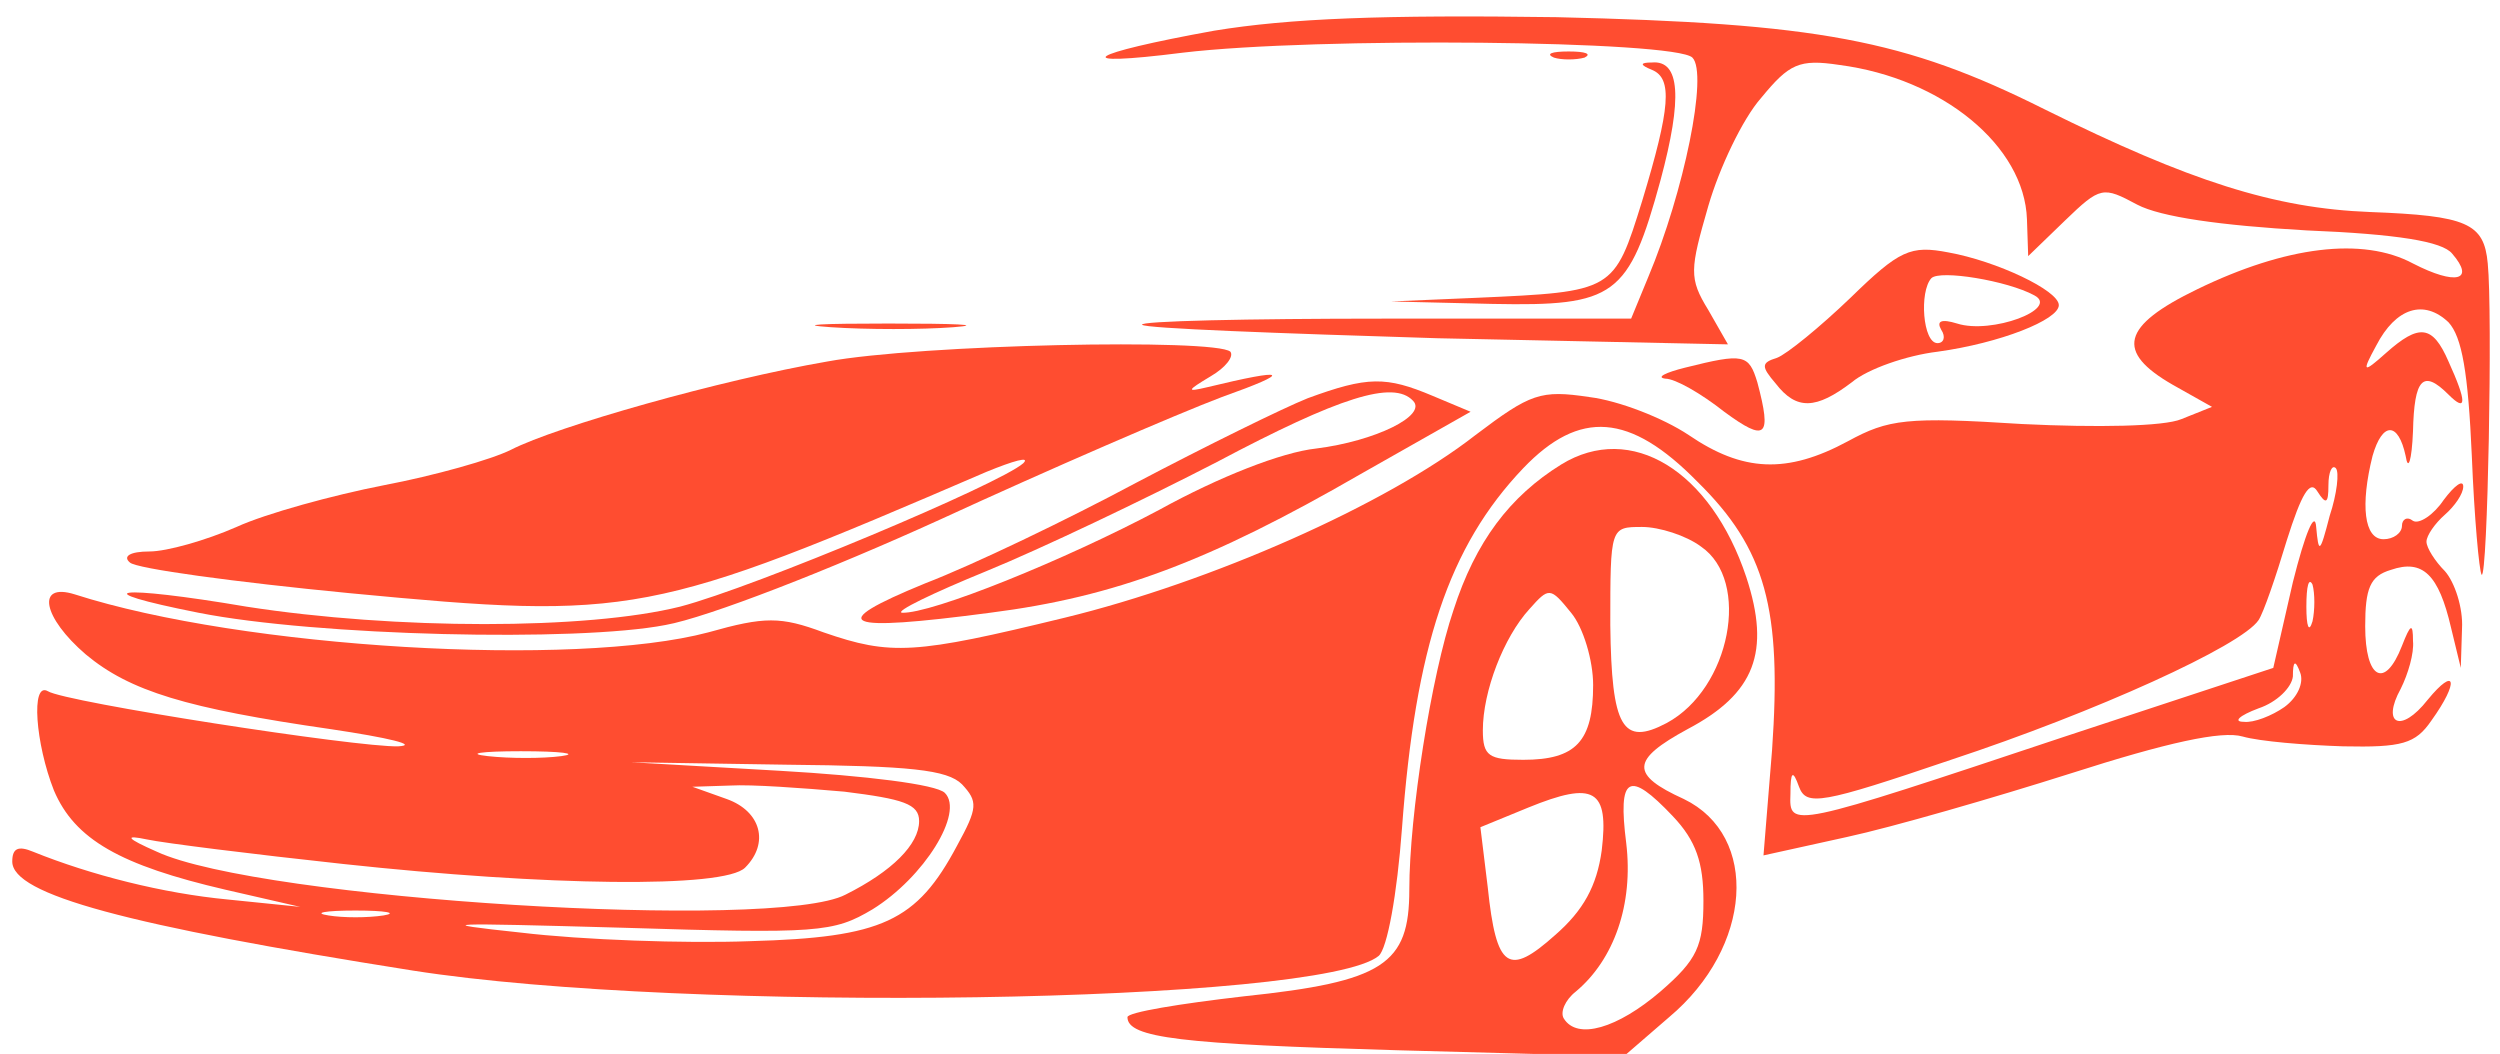 <?xml version="1.0" standalone="no"?>
<!DOCTYPE svg PUBLIC "-//W3C//DTD SVG 20010904//EN"
 "http://www.w3.org/TR/2001/REC-SVG-20010904/DTD/svg10.dtd">
<svg version="1.0" xmlns="http://www.w3.org/2000/svg"
 width="204pt" height="86pt" viewBox="0 0 204 86"
 preserveAspectRatio="xMidYMid meet">

<g transform="translate(0,86) scale(0.1,-0.1)"
fill="#FF4D30'" stroke="none">
<path d="M991 835 c-105 -19 -121 -30 -26 -18 109 13 402 10 416 -4 13 -13 -7
-110 -36 -179 l-14 -34 -202 0 c-111 0 -200 -2 -197 -5 2 -3 111 -7 241 -11
l237 -5 -16 28 c-16 26 -15 33 0 85 9 31 28 71 43 88 23 28 31 32 64 27 84
-11 151 -66 153 -126 l1 -30 30 29 c29 28 31 28 59 13 19 -10 68 -17 138 -21
74 -3 111 -9 119 -19 19 -22 3 -26 -32 -8 -41 22 -104 14 -176 -21 -62 -30
-67 -51 -20 -78 l32 -18 -25 -10 c-14 -6 -69 -7 -130 -4 -94 6 -109 4 -142
-14 -50 -27 -86 -25 -130 5 -21 14 -57 28 -81 31 -40 6 -48 3 -93 -31 -73 -57
-216 -120 -335 -149 -123 -30 -142 -31 -197 -12 -35 13 -48 13 -94 0 -109 -29
-380 -13 -517 31 -32 10 -26 -19 9 -49 36 -30 82 -44 200 -61 47 -7 72 -13 55
-14 -33 -1 -272 36 -286 45 -14 8 -10 -43 5 -81 17 -40 54 -61 140 -81 l61
-14 -59 6 c-53 5 -112 20 -159 39 -12 5 -17 3 -17 -8 0 -27 93 -52 327 -89
223 -35 741 -27 788 12 7 6 15 50 19 104 11 148 38 230 99 294 46 48 87 45
142 -11 56 -55 69 -104 61 -219 l-7 -86 68 15 c37 8 120 32 183 52 78 25 123
35 140 30 14 -4 51 -7 82 -8 48 -1 59 2 72 21 23 32 20 45 -3 17 -22 -28 -38
-20 -22 9 6 12 11 29 10 39 0 15 -2 14 -9 -4 -14 -36 -30 -27 -30 16 0 31 4
41 21 46 26 9 39 -4 49 -47 l8 -33 1 32 c1 17 -6 38 -14 47 -8 8 -15 19 -15
24 0 5 7 15 15 22 8 7 15 17 15 23 0 6 -7 1 -16 -11 -8 -12 -20 -20 -25 -17
-5 4 -9 1 -9 -4 0 -6 -7 -11 -15 -11 -16 0 -19 28 -9 68 8 28 21 28 27 0 2
-13 5 -4 6 20 1 43 8 51 29 30 15 -15 15 -6 0 27 -13 30 -24 31 -51 7 -19 -17
-20 -16 -8 6 16 31 39 38 59 19 11 -12 16 -41 19 -109 2 -50 6 -94 8 -97 5 -4
9 215 5 254 -3 33 -17 39 -96 42 -78 3 -147 25 -266 84 -114 57 -185 70 -398
75 -142 2 -218 -1 -279 -11z m910 -396 c-8 -31 -9 -31 -11 -9 -1 14 -9 -5 -19
-45 l-16 -70 -170 -56 c-225 -75 -225 -75 -224 -47 0 19 2 20 7 6 6 -16 18
-14 124 22 118 39 237 93 251 114 4 6 14 35 23 65 12 38 19 50 25 40 7 -11 9
-10 9 5 0 11 3 17 6 14 3 -3 1 -21 -5 -39z m-14 -86 c-3 -10 -5 -4 -5 12 0 17
2 24 5 18 2 -7 2 -21 0 -30z m-23 -70 c-10 -7 -25 -13 -33 -12 -9 0 -4 5 12
11 15 5 27 17 28 26 0 13 2 14 6 3 3 -8 -2 -20 -13 -28z m-1406 -40 c-15 -2
-42 -2 -60 0 -18 2 -6 4 27 4 33 0 48 -2 33 -4z m327 -23 c13 -14 13 -19 -4
-50 -33 -62 -61 -75 -169 -78 -53 -2 -137 1 -187 7 -75 8 -62 8 82 4 161 -5
173 -4 205 15 42 26 75 79 59 95 -7 7 -65 14 -134 18 l-122 7 127 -2 c100 -1
131 -4 143 -16z m-96 -6 c48 -6 61 -10 61 -24 0 -19 -22 -41 -60 -60 -57 -30
-478 -4 -562 35 -25 11 -27 14 -8 10 14 -3 86 -12 160 -20 166 -18 311 -20
328 -3 20 20 13 46 -15 56 l-28 10 31 1 c17 1 59 -2 93 -5z m-376 -101 c-13
-2 -33 -2 -45 0 -13 2 -3 4 22 4 25 0 35 -2 23 -4z"/>
<path d="M1268 813 c6 -2 18 -2 25 0 6 3 1 5 -13 5 -14 0 -19 -2 -12 -5z"/>
<path d="M1348 803 c17 -7 15 -31 -8 -107 -23 -74 -23 -74 -135 -79 l-70 -3
83 -2 c100 -2 111 6 137 101 18 67 16 98 -7 96 -10 0 -10 -2 0 -6z"/>
<path d="M1510 617 c-25 -24 -52 -46 -60 -49 -13 -4 -13 -7 -1 -21 17 -22 33
-21 62 1 13 11 45 22 70 25 51 7 99 26 99 38 0 12 -51 36 -90 43 -31 6 -40 2
-80 -37z m150 2 c21 -11 -35 -32 -63 -23 -13 4 -17 2 -13 -5 4 -6 2 -11 -3
-11 -12 0 -15 42 -5 53 7 7 62 -2 84 -14z"/>
<path d="M678 593 c29 -2 74 -2 100 0 26 2 2 3 -53 3 -55 0 -76 -1 -47 -3z"/>
<path d="M675 565 c-87 -15 -221 -53 -258 -72 -16 -8 -62 -21 -104 -29 -41 -8
-96 -23 -120 -34 -25 -11 -57 -20 -71 -20 -16 0 -22 -4 -16 -9 5 -5 86 -16
179 -25 231 -22 246 -19 520 99 22 9 36 13 30 7 -19 -17 -219 -101 -280 -117
-76 -19 -232 -19 -354 0 -106 18 -135 14 -39 -5 96 -19 309 -24 381 -10 34 6
134 45 224 86 89 41 193 86 230 100 59 21 54 24 -12 8 -17 -4 -17 -3 3 9 12 7
19 16 16 20 -12 11 -253 6 -329 -8z"/>
<path d="M1375 560 c-16 -4 -24 -8 -16 -9 8 0 29 -12 48 -27 34 -25 39 -21 27
24 -7 23 -11 24 -59 12z"/>
<path d="M1067 535 c-20 -8 -83 -39 -140 -69 -56 -30 -133 -67 -172 -82 -83
-34 -68 -40 53 -24 102 13 179 42 302 113 l90 51 -31 13 c-38 16 -53 16 -102
-2z m86 -2 c12 -12 -31 -33 -79 -39 -28 -3 -79 -23 -128 -50 -77 -41 -186 -85
-210 -84 -6 1 25 16 69 34 44 18 128 58 188 89 100 53 144 67 160 50z"/>
<path d="M1274 481 c-42 -26 -70 -63 -88 -119 -18 -53 -36 -167 -36 -228 0
-61 -21 -75 -135 -87 -52 -6 -95 -13 -95 -17 0 -17 44 -22 220 -27 l185 -5 37
32 c68 57 74 148 12 178 -44 20 -43 32 3 57 55 29 68 63 48 124 -29 87 -94
127 -151 92z m114 -67 c41 -28 24 -116 -28 -144 -36 -19 -45 -4 -46 80 0 80 0
80 26 80 14 0 36 -7 48 -16z m-88 -113 c0 -46 -14 -61 -57 -61 -28 0 -33 3
-33 24 0 32 17 76 38 99 16 18 17 18 34 -3 10 -12 18 -39 18 -59z m7 -135 c-4
-29 -15 -49 -38 -69 -38 -34 -48 -28 -55 39 l-6 49 39 16 c54 22 66 15 60 -35z
m58 28 c19 -20 25 -38 25 -69 0 -37 -5 -48 -35 -74 -35 -30 -68 -40 -79 -22
-3 5 1 15 10 22 31 26 47 71 41 121 -7 55 2 60 38 22z"/>
</g>
</svg>
